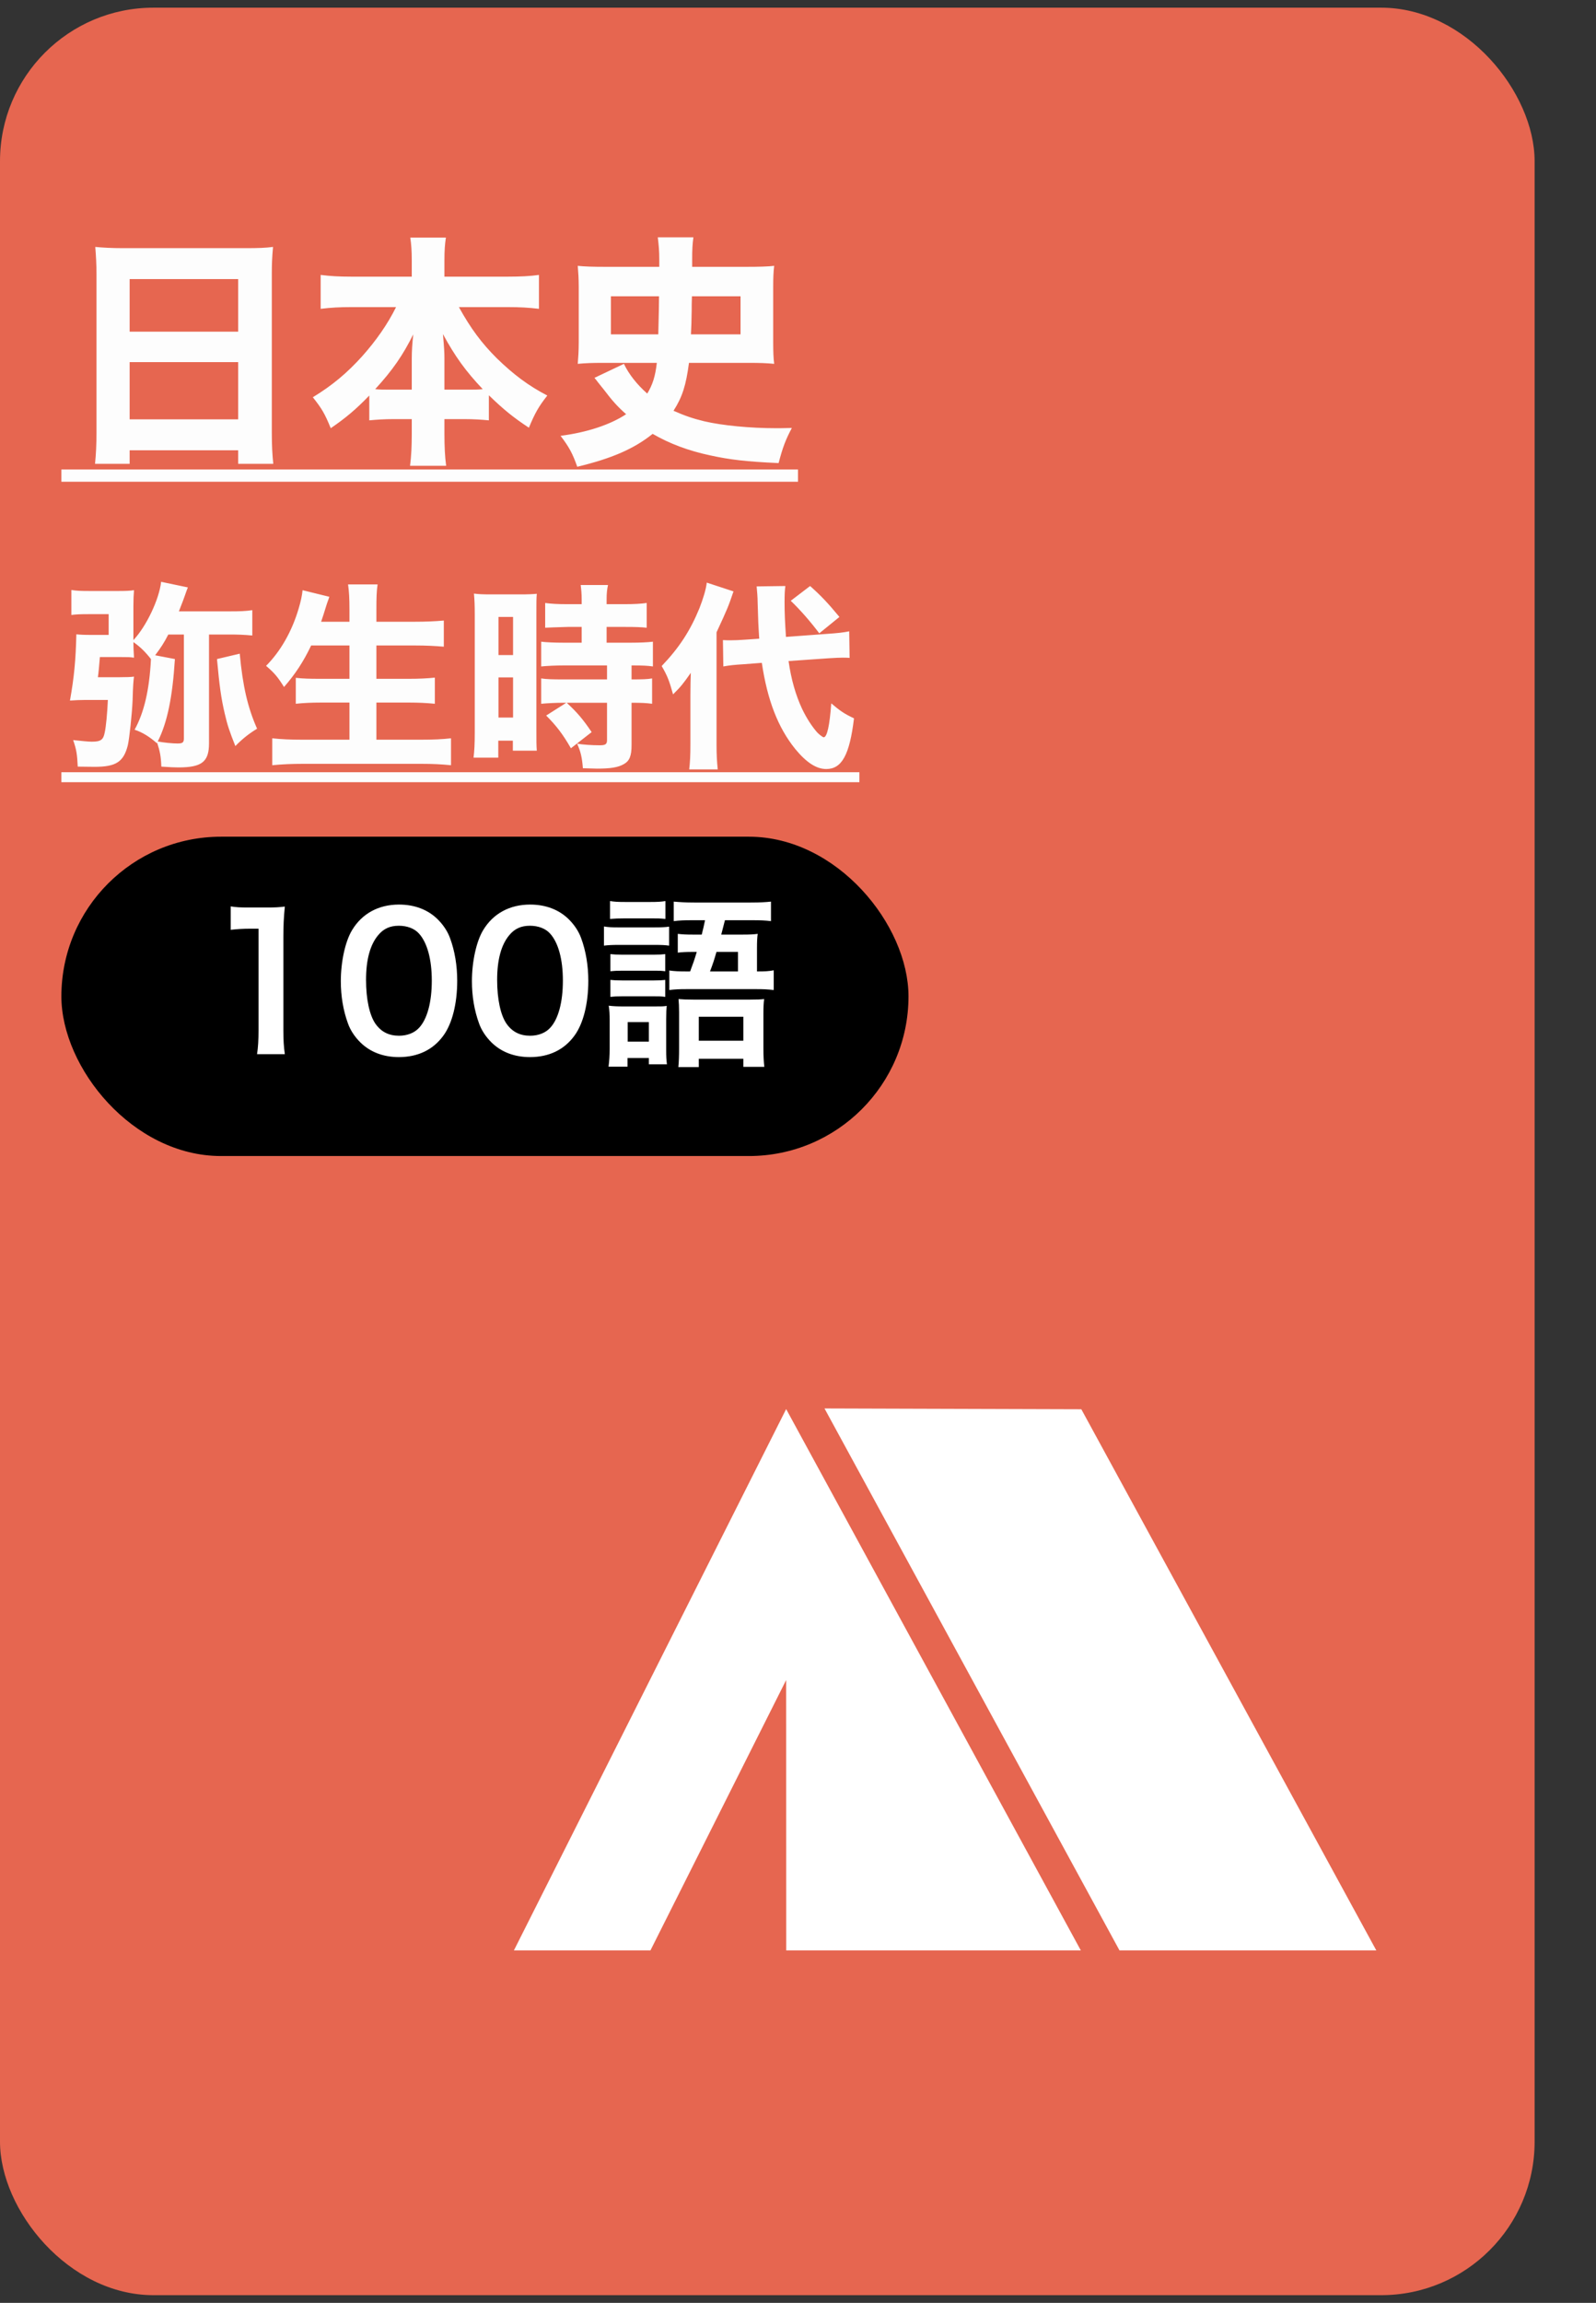 <svg width="104" height="150" viewBox="0 0 104 150" fill="none" xmlns="http://www.w3.org/2000/svg">
<rect x="0" y="0" width="104" height="150" fill="#333333" stroke="none"/>
<rect y="0.5" width="100" height="149" rx="10" fill="#E66650"/>
<path d="M8.016 16.164H16.048C16.816 16.164 17.296 16.148 17.792 16.084C17.728 16.756 17.712 17.252 17.712 17.796V28.164C17.712 29.028 17.744 29.604 17.808 30.212H15.52V29.332H8.448V30.212H6.192C6.256 29.604 6.288 28.932 6.288 28.164V17.844C6.288 17.236 6.256 16.676 6.208 16.084C6.72 16.132 7.28 16.164 8.016 16.164ZM8.448 21.604H15.52V18.18H8.448V21.604ZM15.52 23.588H8.448V27.316H15.52V23.588ZM33.12 20.004H29.904C30.672 21.396 31.376 22.34 32.368 23.332C33.472 24.404 34.432 25.124 35.664 25.764C35.088 26.5 34.864 26.9 34.464 27.86C33.424 27.172 32.816 26.676 31.856 25.748V27.38C31.344 27.332 30.896 27.3 30.256 27.3H28.96V28.276C28.96 29.044 28.992 29.764 29.072 30.34H26.72C26.8 29.732 26.832 29.06 26.832 28.276V27.3H25.664C25.024 27.3 24.576 27.332 24.064 27.38V25.764C23.184 26.676 22.512 27.236 21.552 27.892C21.168 26.948 20.96 26.596 20.384 25.876C21.648 25.108 22.624 24.292 23.616 23.188C24.512 22.18 25.264 21.108 25.808 20.004H22.864C22.128 20.004 21.552 20.036 20.896 20.116V17.908C21.536 17.988 22.096 18.02 22.864 18.02H26.832V16.964C26.832 16.308 26.8 15.924 26.736 15.476H29.056C28.992 15.892 28.96 16.308 28.96 16.964V18.02H33.12C33.936 18.02 34.544 17.988 35.12 17.908V20.116C34.432 20.036 33.888 20.004 33.12 20.004ZM26.832 25.38V23.364C26.832 22.868 26.864 22.388 26.928 21.78C26.272 23.108 25.584 24.116 24.448 25.348C24.72 25.38 25.008 25.38 25.552 25.38H26.832ZM28.96 25.38H30.416C30.944 25.38 31.168 25.38 31.456 25.348C30.352 24.18 29.664 23.236 28.864 21.764C28.944 22.676 28.96 22.98 28.96 23.332V25.38ZM38.736 24.612L40.656 23.7C40.976 24.372 41.504 25.044 42.176 25.636C42.528 25.06 42.704 24.5 42.8 23.636H39.312C38.624 23.636 38.144 23.652 37.648 23.7C37.68 23.316 37.712 22.868 37.712 22.276V18.692C37.712 18.116 37.68 17.716 37.648 17.316C38.096 17.364 38.64 17.38 39.456 17.38H42.96V16.884C42.96 16.34 42.928 15.988 42.864 15.46H45.184C45.12 15.924 45.104 16.244 45.104 16.932V17.156C45.104 17.22 45.104 17.268 45.104 17.38H48.624C49.488 17.38 50.032 17.364 50.448 17.316C50.4 17.7 50.384 18.084 50.384 18.692V22.276C50.384 22.916 50.4 23.332 50.448 23.7C49.968 23.652 49.504 23.636 48.768 23.636H44.896C44.704 25.092 44.464 25.86 43.888 26.756C44.608 27.076 45.168 27.268 45.904 27.444C47.072 27.716 48.88 27.892 50.576 27.892C50.752 27.892 51.072 27.892 51.6 27.876C51.2 28.628 51.008 29.124 50.736 30.164C48.608 30.068 47.552 29.94 46.304 29.668C44.864 29.364 43.632 28.9 42.528 28.26C41.312 29.236 39.872 29.86 37.616 30.404C37.312 29.54 37.088 29.124 36.528 28.388C38.256 28.164 39.76 27.668 40.8 26.98C40.24 26.484 39.92 26.132 39.312 25.332C39.12 25.092 39.088 25.06 38.928 24.852C38.832 24.724 38.832 24.724 38.736 24.612ZM45.024 21.78H48.256V19.3H45.088C45.072 19.668 45.072 20.02 45.072 20.212C45.056 21.124 45.056 21.124 45.024 21.78ZM39.808 21.78H42.896C42.928 20.532 42.944 19.7 42.944 19.3H39.808V21.78Z" fill="#FDFDFD"/>
<path d="M4 30.58H52V31.38H4V30.58Z" fill="#FDFDFD"/>
<path d="M10.24 48.376L10.214 48.402C9.72 47.973 9.278 47.7 8.771 47.531C9.382 46.426 9.733 44.97 9.837 42.929C9.447 42.435 9.122 42.123 8.693 41.824C8.693 42.084 8.706 42.448 8.732 42.838C8.433 42.799 8.368 42.799 7.874 42.799H6.509C6.47 43.267 6.418 43.878 6.379 44.112H7.783C8.264 44.112 8.563 44.099 8.732 44.073C8.693 44.359 8.667 44.632 8.641 45.607C8.602 46.504 8.433 48.09 8.329 48.545C8.056 49.624 7.562 49.949 6.171 49.949C5.794 49.949 5.391 49.936 5.066 49.936C5.027 49.143 4.988 48.844 4.767 48.207C5.365 48.272 5.794 48.311 5.976 48.311C6.561 48.311 6.73 48.194 6.821 47.726C6.912 47.323 6.99 46.439 7.029 45.594H5.508C5.209 45.594 4.936 45.607 4.559 45.633C4.832 44.099 4.936 42.994 4.975 41.317C5.248 41.343 5.443 41.356 5.976 41.356H7.081V40.004H5.742C5.222 40.004 4.962 40.017 4.65 40.056V38.431C4.988 38.483 5.261 38.496 5.872 38.496H7.666C8.199 38.496 8.472 38.483 8.732 38.444C8.706 38.795 8.693 39.055 8.693 39.497V41.694C9.538 40.797 10.37 39.042 10.5 37.898L12.242 38.262C12.164 38.444 12.164 38.47 12.06 38.756C12.008 38.912 11.878 39.263 11.657 39.822H14.92C15.635 39.822 16.012 39.809 16.441 39.744V41.395C15.882 41.343 15.466 41.33 14.985 41.33H13.62V48.415C13.62 49.624 13.152 49.988 11.618 49.988C11.41 49.988 11.059 49.975 10.513 49.936C10.487 49.26 10.422 48.935 10.24 48.376ZM10.11 42.682L11.397 42.929C11.241 45.412 10.903 47.063 10.279 48.298C10.695 48.376 11.254 48.428 11.566 48.428C11.904 48.428 11.982 48.363 11.982 48.09V41.33H10.968C10.695 41.863 10.474 42.201 10.11 42.682ZM14.14 42.929L15.622 42.578C15.817 44.697 16.142 46.088 16.753 47.466C16.233 47.778 15.791 48.129 15.336 48.597C14.959 47.648 14.816 47.232 14.647 46.491C14.413 45.503 14.296 44.658 14.14 42.929ZM22.772 42.045H20.276C19.769 43.111 19.223 43.93 18.508 44.749C18.092 44.086 17.884 43.839 17.338 43.371C18.287 42.422 19.028 41.109 19.457 39.653C19.6 39.172 19.678 38.821 19.717 38.444L21.459 38.873C21.433 38.964 21.433 38.964 21.342 39.211C21.303 39.315 21.303 39.328 21.199 39.653C21.134 39.874 21.03 40.186 20.926 40.498H22.772V39.718C22.772 38.964 22.746 38.535 22.681 38.067H24.605C24.54 38.496 24.527 38.938 24.527 39.705V40.498H27.036C27.725 40.498 28.362 40.472 28.921 40.42V42.123C28.284 42.071 27.751 42.045 27.088 42.045H24.527V44.216H26.62C27.283 44.216 27.842 44.19 28.336 44.138V45.841C27.803 45.789 27.27 45.763 26.633 45.763H24.527V48.181H27.452C28.219 48.181 28.817 48.155 29.389 48.09V49.845C28.739 49.78 28.193 49.754 27.491 49.754H19.717C19.015 49.754 18.391 49.78 17.741 49.845V48.09C18.326 48.155 18.963 48.181 19.665 48.181H22.772V45.763H20.939C20.289 45.763 19.769 45.789 19.275 45.841V44.151C19.73 44.203 20.172 44.216 20.913 44.216H22.772V42.045ZM36.903 45.776H36.682C36.227 45.776 35.707 45.802 35.265 45.841V44.19C35.577 44.242 36.006 44.255 36.721 44.255H39.555V43.345H36.721C36.188 43.345 35.668 43.371 35.265 43.41V41.798C35.59 41.837 36.097 41.863 36.747 41.863H37.904V40.836H36.981C36.175 40.862 35.694 40.875 35.525 40.888V39.276C35.902 39.328 36.331 39.354 36.916 39.354H37.904V39.055C37.904 38.678 37.878 38.418 37.839 38.106H39.62C39.555 38.392 39.529 38.652 39.529 39.042V39.354H40.751C41.323 39.354 41.765 39.328 42.142 39.276V40.888C41.765 40.849 41.401 40.836 40.777 40.836H39.529V41.863H41.089C41.726 41.863 42.22 41.837 42.545 41.798V43.41C42.194 43.358 41.856 43.345 41.271 43.345H41.154V44.255C41.869 44.255 42.194 44.242 42.493 44.19V45.841C42.09 45.789 41.817 45.776 41.154 45.776V48.532C41.154 49.234 41.024 49.559 40.66 49.767C40.283 49.988 39.789 50.066 38.892 50.066C38.775 50.066 38.437 50.053 37.982 50.04C37.93 49.351 37.839 48.948 37.605 48.441C37.982 48.506 38.58 48.545 39.074 48.545C39.451 48.545 39.555 48.48 39.555 48.207V45.776H36.929C37.618 46.413 37.982 46.842 38.554 47.687L37.202 48.74C36.682 47.83 36.253 47.271 35.59 46.608L36.903 45.776ZM30.936 47.726V40.017C30.936 39.419 30.923 39.107 30.884 38.665C31.209 38.704 31.43 38.717 32.002 38.717H33.874C34.446 38.717 34.68 38.704 34.979 38.678C34.953 38.977 34.953 39.237 34.953 39.952V47.57C34.953 48.285 34.953 48.545 34.979 48.896H33.419V48.246H32.47V49.351H30.858C30.91 48.922 30.936 48.48 30.936 47.726ZM32.483 40.186V42.669H33.432V40.186H32.483ZM32.483 44.125V46.738H33.432V44.125H32.483ZM53.998 42.877L51.385 43.059C51.554 44.255 51.853 45.295 52.282 46.205C52.568 46.79 52.893 47.297 53.244 47.7C53.374 47.843 53.621 48.025 53.673 48.025C53.894 48.025 54.063 47.258 54.167 45.815C54.752 46.309 55.012 46.491 55.649 46.79C55.363 49.169 54.856 50.092 53.842 50.092C53.192 50.092 52.542 49.663 51.814 48.779C50.696 47.388 50.007 45.62 49.643 43.176L48.447 43.267C47.836 43.306 47.576 43.332 47.134 43.41L47.108 41.694C47.355 41.707 47.459 41.707 47.589 41.707C47.823 41.707 48.226 41.694 48.525 41.668L49.474 41.603C49.409 40.589 49.409 40.589 49.37 39.237C49.37 38.912 49.331 38.47 49.305 38.197L51.177 38.171C51.138 38.457 51.125 38.717 51.125 39.224C51.125 39.965 51.151 40.498 51.216 41.486L53.855 41.291C54.622 41.239 54.947 41.2 55.337 41.122L55.363 42.851C55.155 42.838 55.077 42.838 54.908 42.838C54.648 42.838 54.453 42.851 53.998 42.877ZM44.989 48.506V45.282C44.989 44.593 45.002 44.281 45.015 43.826C44.495 44.567 44.378 44.71 43.858 45.23C43.611 44.333 43.481 44.008 43.117 43.384C44.261 42.188 44.976 41.083 45.574 39.627C45.821 38.99 46.003 38.405 46.055 37.95L47.797 38.522C47.459 39.51 47.433 39.588 46.692 41.187V48.532C46.692 49.182 46.718 49.611 46.77 50.118H44.911C44.963 49.676 44.989 49.221 44.989 48.506ZM51.528 39.133L52.789 38.171C53.504 38.808 53.946 39.276 54.7 40.186L53.387 41.252C52.828 40.511 52.178 39.757 51.528 39.133Z" fill="#FDFDFD"/>
<path d="M4 50.3H56V50.95H4V50.3Z" fill="#FDFDFD"/>
<rect x="4" y="54.5" width="55.2" height="20.8" rx="10.4" fill="black"/>
<path d="M18.561 68.664H16.75C16.822 68.196 16.846 67.728 16.846 67.104V60.492H16.27C15.825 60.492 15.477 60.516 15.034 60.564V59.04C15.405 59.1 15.669 59.112 16.233 59.112H17.337C17.95 59.112 18.13 59.1 18.561 59.052C18.489 59.76 18.465 60.312 18.465 61.032V67.104C18.465 67.74 18.489 68.172 18.561 68.664ZM25.988 68.856C24.968 68.856 24.105 68.52 23.468 67.884C23.108 67.524 22.832 67.104 22.677 66.672C22.364 65.82 22.209 64.884 22.209 63.912C22.209 62.64 22.497 61.32 22.941 60.588C23.588 59.508 24.669 58.92 26 58.92C27.02 58.92 27.896 59.256 28.532 59.892C28.892 60.252 29.169 60.672 29.325 61.104C29.637 61.944 29.793 62.904 29.793 63.888C29.793 65.364 29.468 66.66 28.904 67.44C28.233 68.376 27.236 68.856 25.988 68.856ZM26 67.464C26.529 67.464 26.997 67.284 27.297 66.96C27.837 66.396 28.137 65.28 28.137 63.876C28.137 62.484 27.837 61.392 27.297 60.804C27.009 60.48 26.529 60.3 25.988 60.3C25.413 60.3 24.992 60.492 24.645 60.912C24.116 61.536 23.852 62.52 23.852 63.828C23.852 65.088 24.081 66.132 24.465 66.684C24.837 67.212 25.34 67.464 26 67.464ZM34.532 68.856C33.511 68.856 32.648 68.52 32.011 67.884C31.651 67.524 31.375 67.104 31.22 66.672C30.907 65.82 30.752 64.884 30.752 63.912C30.752 62.64 31.04 61.32 31.483 60.588C32.132 59.508 33.212 58.92 34.544 58.92C35.563 58.92 36.44 59.256 37.075 59.892C37.435 60.252 37.712 60.672 37.867 61.104C38.179 61.944 38.336 62.904 38.336 63.888C38.336 65.364 38.011 66.66 37.447 67.44C36.776 68.376 35.779 68.856 34.532 68.856ZM34.544 67.464C35.072 67.464 35.539 67.284 35.84 66.96C36.38 66.396 36.679 65.28 36.679 63.876C36.679 62.484 36.38 61.392 35.84 60.804C35.551 60.48 35.072 60.3 34.532 60.3C33.956 60.3 33.535 60.492 33.188 60.912C32.66 61.536 32.395 62.52 32.395 63.828C32.395 65.088 32.623 66.132 33.008 66.684C33.38 67.212 33.883 67.464 34.544 67.464ZM44.803 63.276H44.971C45.187 62.7 45.246 62.532 45.403 62.004H45.102C44.755 62.004 44.443 62.016 44.166 62.052V60.828C44.455 60.864 44.73 60.876 45.127 60.876H45.727C45.846 60.396 45.846 60.396 45.943 59.94H45.163C44.587 59.94 44.275 59.952 43.903 60V58.728C44.31 58.764 44.706 58.788 45.246 58.788H48.907C49.519 58.788 49.914 58.764 50.239 58.728V60C49.867 59.952 49.554 59.94 48.967 59.94H47.239C47.118 60.396 47.047 60.708 46.998 60.876H48.426C48.846 60.876 49.123 60.864 49.374 60.828C49.339 61.092 49.327 61.32 49.327 61.764V63.276C49.903 63.276 50.059 63.264 50.419 63.204V64.488C50.023 64.44 49.746 64.428 49.242 64.428H44.803C44.251 64.428 43.974 64.44 43.614 64.488V63.216C43.974 63.264 44.203 63.276 44.803 63.276ZM46.267 63.276H48.09V62.004H46.687C46.519 62.592 46.471 62.724 46.267 63.276ZM39.751 59.856V58.692C40.05 58.74 40.267 58.752 40.746 58.752H42.367C42.846 58.752 43.062 58.74 43.362 58.692V59.856C42.978 59.82 42.895 59.82 42.367 59.82H40.746C40.315 59.82 40.05 59.832 39.751 59.856ZM39.355 61.596V60.348C39.642 60.396 39.87 60.408 40.315 60.408H42.583C43.087 60.408 43.327 60.396 43.602 60.36V61.596C43.339 61.56 43.158 61.548 42.642 61.548H40.315C39.895 61.548 39.642 61.56 39.355 61.596ZM39.775 63.264V62.148C40.014 62.172 40.17 62.184 40.566 62.184H42.583C42.978 62.184 43.135 62.172 43.35 62.148V63.264C43.05 63.228 42.978 63.228 42.583 63.228H40.566C40.182 63.228 40.014 63.24 39.775 63.264ZM39.775 64.932V63.828C40.014 63.852 40.17 63.864 40.566 63.864H42.583C42.978 63.864 43.135 63.852 43.35 63.828V64.932C43.05 64.896 42.978 64.896 42.559 64.896H40.554C40.194 64.896 40.002 64.908 39.775 64.932ZM39.727 68.316V66.456C39.727 66.084 39.715 65.808 39.666 65.508C39.967 65.544 40.242 65.556 40.59 65.556H42.642C43.111 65.556 43.242 65.556 43.447 65.52C43.422 65.736 43.41 65.94 43.41 66.384V68.388C43.41 68.832 43.422 69.012 43.459 69.324H42.282V68.916H40.891V69.48H39.654C39.703 69.108 39.727 68.736 39.727 68.316ZM40.903 66.576V67.848H42.282V66.576H40.903ZM44.251 68.292V65.928C44.251 65.568 44.239 65.34 44.215 65.076C44.514 65.1 44.755 65.112 45.234 65.112H48.822C49.35 65.112 49.554 65.1 49.794 65.076C49.758 65.328 49.746 65.64 49.746 66.036V68.304C49.746 68.808 49.77 69.192 49.806 69.492H48.438V68.964H45.535V69.504H44.203C44.239 69.168 44.251 68.772 44.251 68.292ZM45.535 66.228V67.788H48.438V66.228H45.535Z" fill="white"/>
<g clip-path="url(#clip0_128_1472)">
<path d="M51.228 91.783L33.487 127.045H42.384L51.228 109.432L51.233 127.045H70.43L51.228 91.783Z" fill="white"/>
<path d="M89.685 127.045L70.462 91.794L53.727 91.742L72.951 127.045H89.685Z" fill="white"/>
</g>
<defs>
<clipPath id="clip0_128_1472">
<rect width="59.167" height="58.772" fill="white" transform="translate(32 81.5)"/>
</clipPath>
</defs>
</svg>
